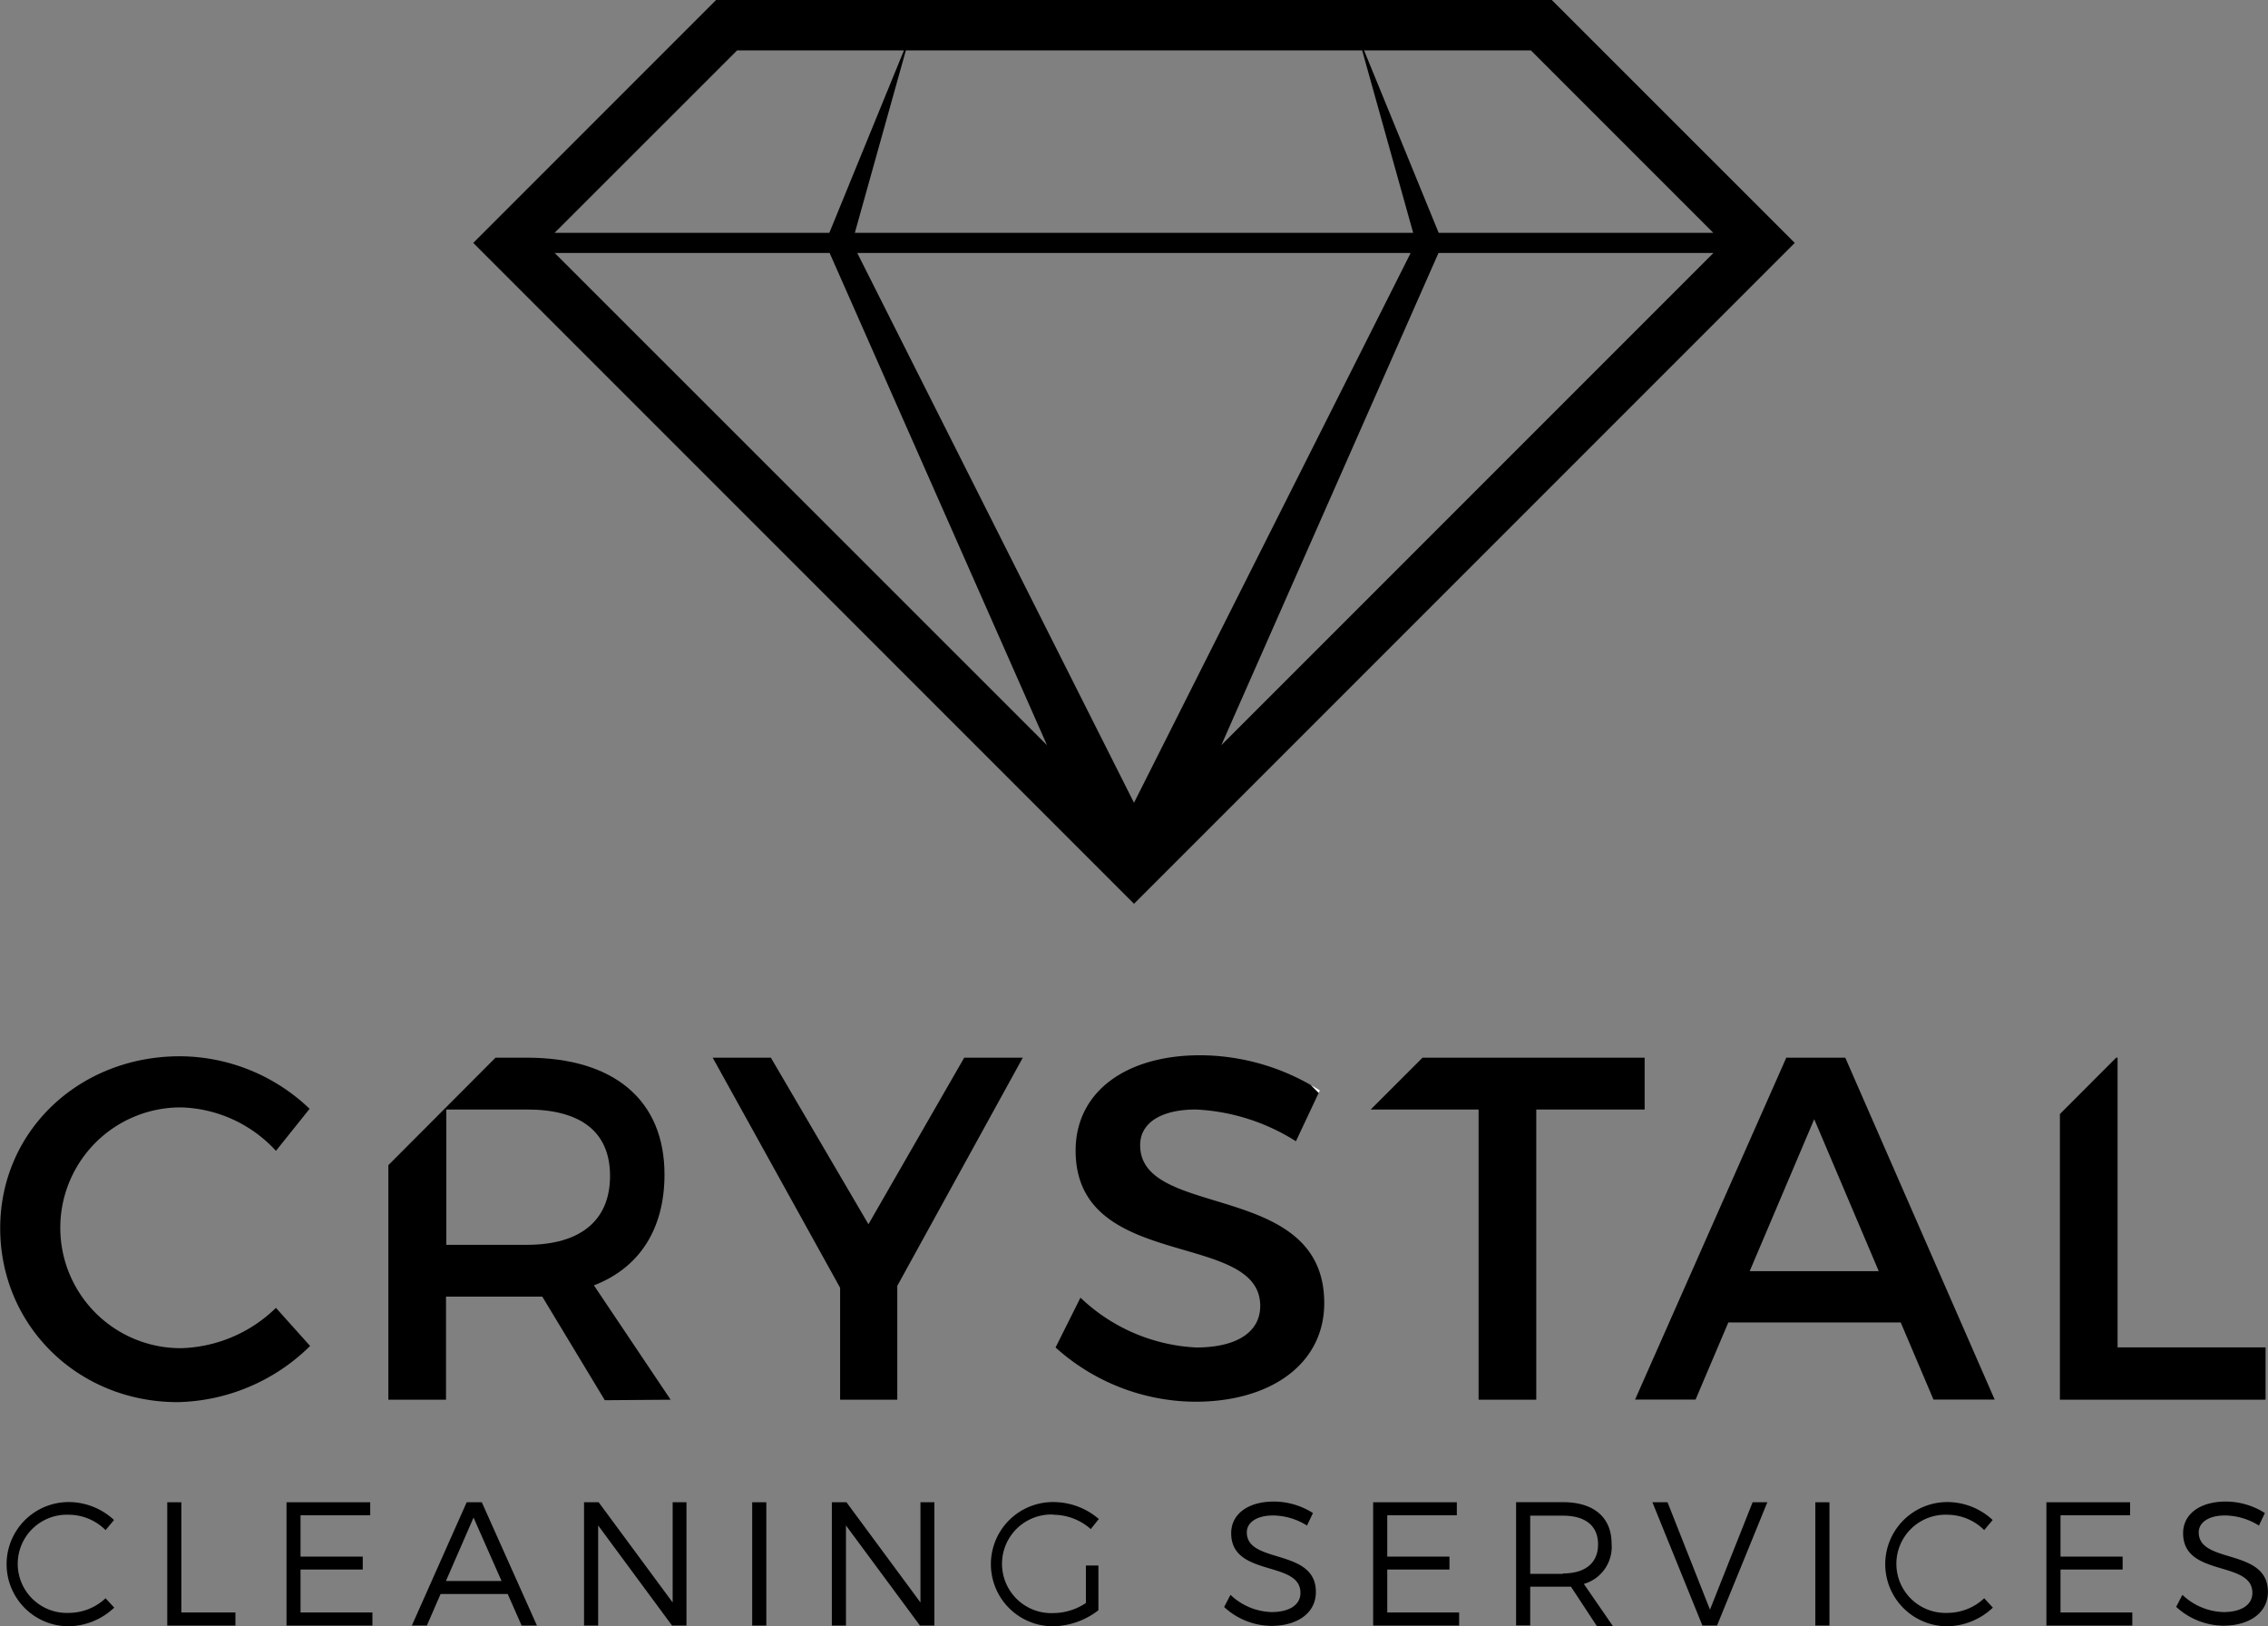 <svg id="Layer_1" data-name="Layer 1" xmlns="http://www.w3.org/2000/svg" viewBox="0 0 224.96 161.26"><rect x="0" y="0" width="224.96" height="161.26" fill="#808080" stroke="none"/><defs><style>.cls-1{fill:none;}.cls-2{fill:#fff;}</style></defs><title>Vector Smart Object</title><path class="cls-1" d="M175.42,589.68h-8V603.1h8c5.23,0,8.24-2.23,8.24-6.83S180.66,589.68,175.42,589.68Z" transform="translate(-123.15 -479.65)"/><polygon class="cls-1" points="173.55 126.06 186.34 126.06 179.95 111 173.55 126.06"/><polygon class="cls-1" points="44.23 156.78 49.75 156.78 46.97 150.5 44.23 156.78"/><path class="cls-1" d="M281.64,632.77c0-1.87-1.26-2.85-3.48-2.85h-3.25v5.77h3.25C280.38,635.69,281.64,634.69,281.64,632.77Z" transform="translate(-123.15 -479.65)"/><path d="M140.78,618.7a19.25,19.25,0,0,0,13.13-5.57l-3.39-3.78a14,14,0,0,1-9.45,4,11.94,11.94,0,1,1,0-23.88,13.25,13.25,0,0,1,9.45,4.31l3.34-4.17A18.72,18.72,0,0,0,141,584.4c-10,0-17.83,7.41-17.83,17.05S130.85,618.7,140.78,618.7Z" transform="translate(-123.15 -479.65)"/><path d="M189.67,618.46l-7.61-11.34c4.51-1.74,7-5.57,7-11,0-7.36-5-11.58-13.66-11.58h-3.1L161.67,595.2v23.26h5.72V608.24h8c.53,0,1.07,0,1.55,0l6.2,10.27ZM175.42,603.1h-8V589.68h8c5.23,0,8.24,2.13,8.24,6.59S180.66,603.1,175.42,603.1Z" transform="translate(-123.15 -479.65)"/><polygon points="83.33 138.81 89 138.81 89 127.52 101.45 104.89 95.64 104.89 86.14 121.41 76.46 104.89 70.69 104.89 83.33 127.71 83.33 138.81"/><path d="M242.19,584.3c-7.36,0-12.35,3.63-12.35,9.45,0,12.06,18.31,7.85,18.31,15.41,0,2.62-2.37,4.12-6.35,4.12a17.88,17.88,0,0,1-11.48-4.94l-2.47,4.94a20.86,20.86,0,0,0,13.86,5.38c7.46,0,12.79-3.73,12.79-9.79,0-12.21-18.26-8.24-18.26-15.65,0-2.28,2.18-3.54,5.52-3.54a20.27,20.27,0,0,1,9.93,3.15l2.26-4.8-.77-.77A22.24,22.24,0,0,0,242.19,584.3Z" transform="translate(-123.15 -479.65)"/><polygon points="152.38 138.81 152.38 110.03 163.13 110.03 163.13 104.89 141.1 104.89 135.96 110.03 146.66 110.03 146.66 138.81 152.38 138.81"/><path d="M300.33,584.54l-15,33.91h6l3.25-7.65h17.1l3.25,7.65H321l-14.82-33.91Zm-3.63,21.17,6.4-15.07,6.4,15.07Z" transform="translate(-123.15 -479.65)"/><polygon points="204.32 138.81 224.72 138.81 224.72 133.62 210.04 133.62 210.04 104.89 209.9 104.89 204.32 110.48 204.32 138.81"/><path d="M130,639.6a4.87,4.87,0,1,1,0-9.73,5.19,5.19,0,0,1,3.62,1.52l.84-1a6.61,6.61,0,0,0-4.47-1.78,6.16,6.16,0,1,0-.05,12.32,6.72,6.72,0,0,0,4.54-1.85l-.86-.93A5.33,5.33,0,0,1,130,639.6Z" transform="translate(-123.15 -479.65)"/><polygon points="17.99 148.98 16.59 148.98 16.59 161.21 23.35 161.21 23.35 159.91 17.99 159.91 17.99 148.98"/><polygon points="29.81 155.65 35.98 155.65 35.98 154.37 29.81 154.37 29.81 150.27 36.72 150.27 36.72 148.98 28.42 148.98 28.42 161.21 36.94 161.21 36.94 159.91 29.81 159.91 29.81 155.65"/><path d="M169.44,628.63,164,640.86h1.49l1.36-3.13h6.66l1.38,3.13h1.52l-5.47-12.23Zm-2.06,7.81,2.74-6.29,2.78,6.29Z" transform="translate(-123.15 -479.65)"/><polygon points="66.72 158.92 59.38 148.98 57.93 148.98 57.93 161.21 59.33 161.21 59.33 151.28 66.66 161.21 68.09 161.21 68.09 148.98 66.72 148.98 66.72 158.92"/><rect x="74.61" y="148.98" width="1.4" height="12.23"/><polygon points="91.3 158.92 83.96 148.98 82.51 148.98 82.51 161.21 83.91 161.21 83.91 151.28 91.25 161.21 92.68 161.21 92.68 148.98 91.3 148.98 91.3 158.92"/><path d="M227.64,629.87a5.62,5.62,0,0,1,3.7,1.42l.8-1a6.92,6.92,0,0,0-4.51-1.68,6.16,6.16,0,1,0-.07,12.32,7.54,7.54,0,0,0,4.54-1.59v-4.44h-1.24v3.72a5.85,5.85,0,0,1-3.21,1,4.89,4.89,0,1,1,0-9.77Z" transform="translate(-123.15 -479.65)"/><path d="M246.82,631.62c0-1,1-1.68,2.6-1.68a6.45,6.45,0,0,1,3.37,1l.59-1.24a7.23,7.23,0,0,0-3.88-1.14c-2.53,0-4.23,1.22-4.23,3.14,0,4.39,6.88,2.66,6.87,5.92,0,1.19-1.1,1.9-2.87,1.9a6.15,6.15,0,0,1-4.07-1.71l-.63,1.21a7,7,0,0,0,4.68,1.87c2.62,0,4.42-1.31,4.42-3.34C253.7,633.14,246.82,634.79,246.82,631.62Z" transform="translate(-123.15 -479.65)"/><polygon points="137.6 155.65 143.77 155.65 143.77 154.37 137.6 154.37 137.6 150.27 144.5 150.27 144.5 148.98 136.2 148.98 136.2 161.21 144.73 161.21 144.73 159.91 137.6 159.91 137.6 155.65"/><path d="M283,632.73c0-2.6-1.76-4.11-4.82-4.11h-4.65v12.23h1.4V637h3.25c.28,0,.54,0,.79,0l2.57,3.91h1.59l-2.88-4.18A3.82,3.82,0,0,0,283,632.73Zm-4.82,3h-3.25v-5.77h3.25c2.22,0,3.48,1,3.48,2.85S280.38,635.69,278.17,635.69Z" transform="translate(-123.15 -479.65)"/><polygon points="169.61 159.63 165.4 148.98 163.9 148.98 168.86 161.21 170.31 161.21 175.3 148.98 173.84 148.98 169.61 159.63"/><rect x="180.06" y="148.98" width="1.4" height="12.23"/><path d="M316.34,639.6a4.87,4.87,0,1,1,0-9.73,5.19,5.19,0,0,1,3.62,1.52l.84-1a6.61,6.61,0,0,0-4.47-1.78,6.16,6.16,0,1,0-.05,12.32,6.72,6.72,0,0,0,4.54-1.85l-.86-.93A5.33,5.33,0,0,1,316.34,639.6Z" transform="translate(-123.15 -479.65)"/><polygon points="204.38 155.65 210.54 155.65 210.54 154.37 204.38 154.37 204.38 150.27 211.28 150.27 211.28 148.98 202.98 148.98 202.98 161.21 211.5 161.21 211.5 159.91 204.38 159.91 204.38 155.65"/><path d="M341.24,631.62c0-1,1-1.68,2.6-1.68a6.45,6.45,0,0,1,3.37,1l.59-1.24a7.23,7.23,0,0,0-3.88-1.14c-2.53,0-4.23,1.22-4.23,3.14,0,4.39,6.88,2.66,6.87,5.92,0,1.19-1.1,1.9-2.87,1.9a6.15,6.15,0,0,1-4.07-1.71L339,639a7,7,0,0,0,4.68,1.87c2.62,0,4.42-1.31,4.42-3.34C348.12,633.14,341.24,634.79,341.24,631.62Z" transform="translate(-123.15 -479.65)"/><path class="cls-2" d="M253.18,587.26l.77.77.11-.24C253.78,587.6,253.48,587.43,253.18,587.26Z" transform="translate(-123.15 -479.65)"/><path d="M277.07,479.65H194.18l-24.09,24.09,62.46,62.46.69.69,2.39,2.39,2.39-2.39.69-.69,62.46-62.46Zm-2.07,5,18.09,18.09H265.85l-7.4-18.09Zm-16.74,0,5.06,18.09H207.94L213,484.65Zm-62,0h16.55l-7.4,18.09H178.16Zm-18.09,20.09h27.27L227,553.55Zm57.46,54.52-27.45-54.52h54.89Zm8.66-5.71,21.54-48.81h27.27Z" transform="translate(-123.15 -479.65)"/></svg>